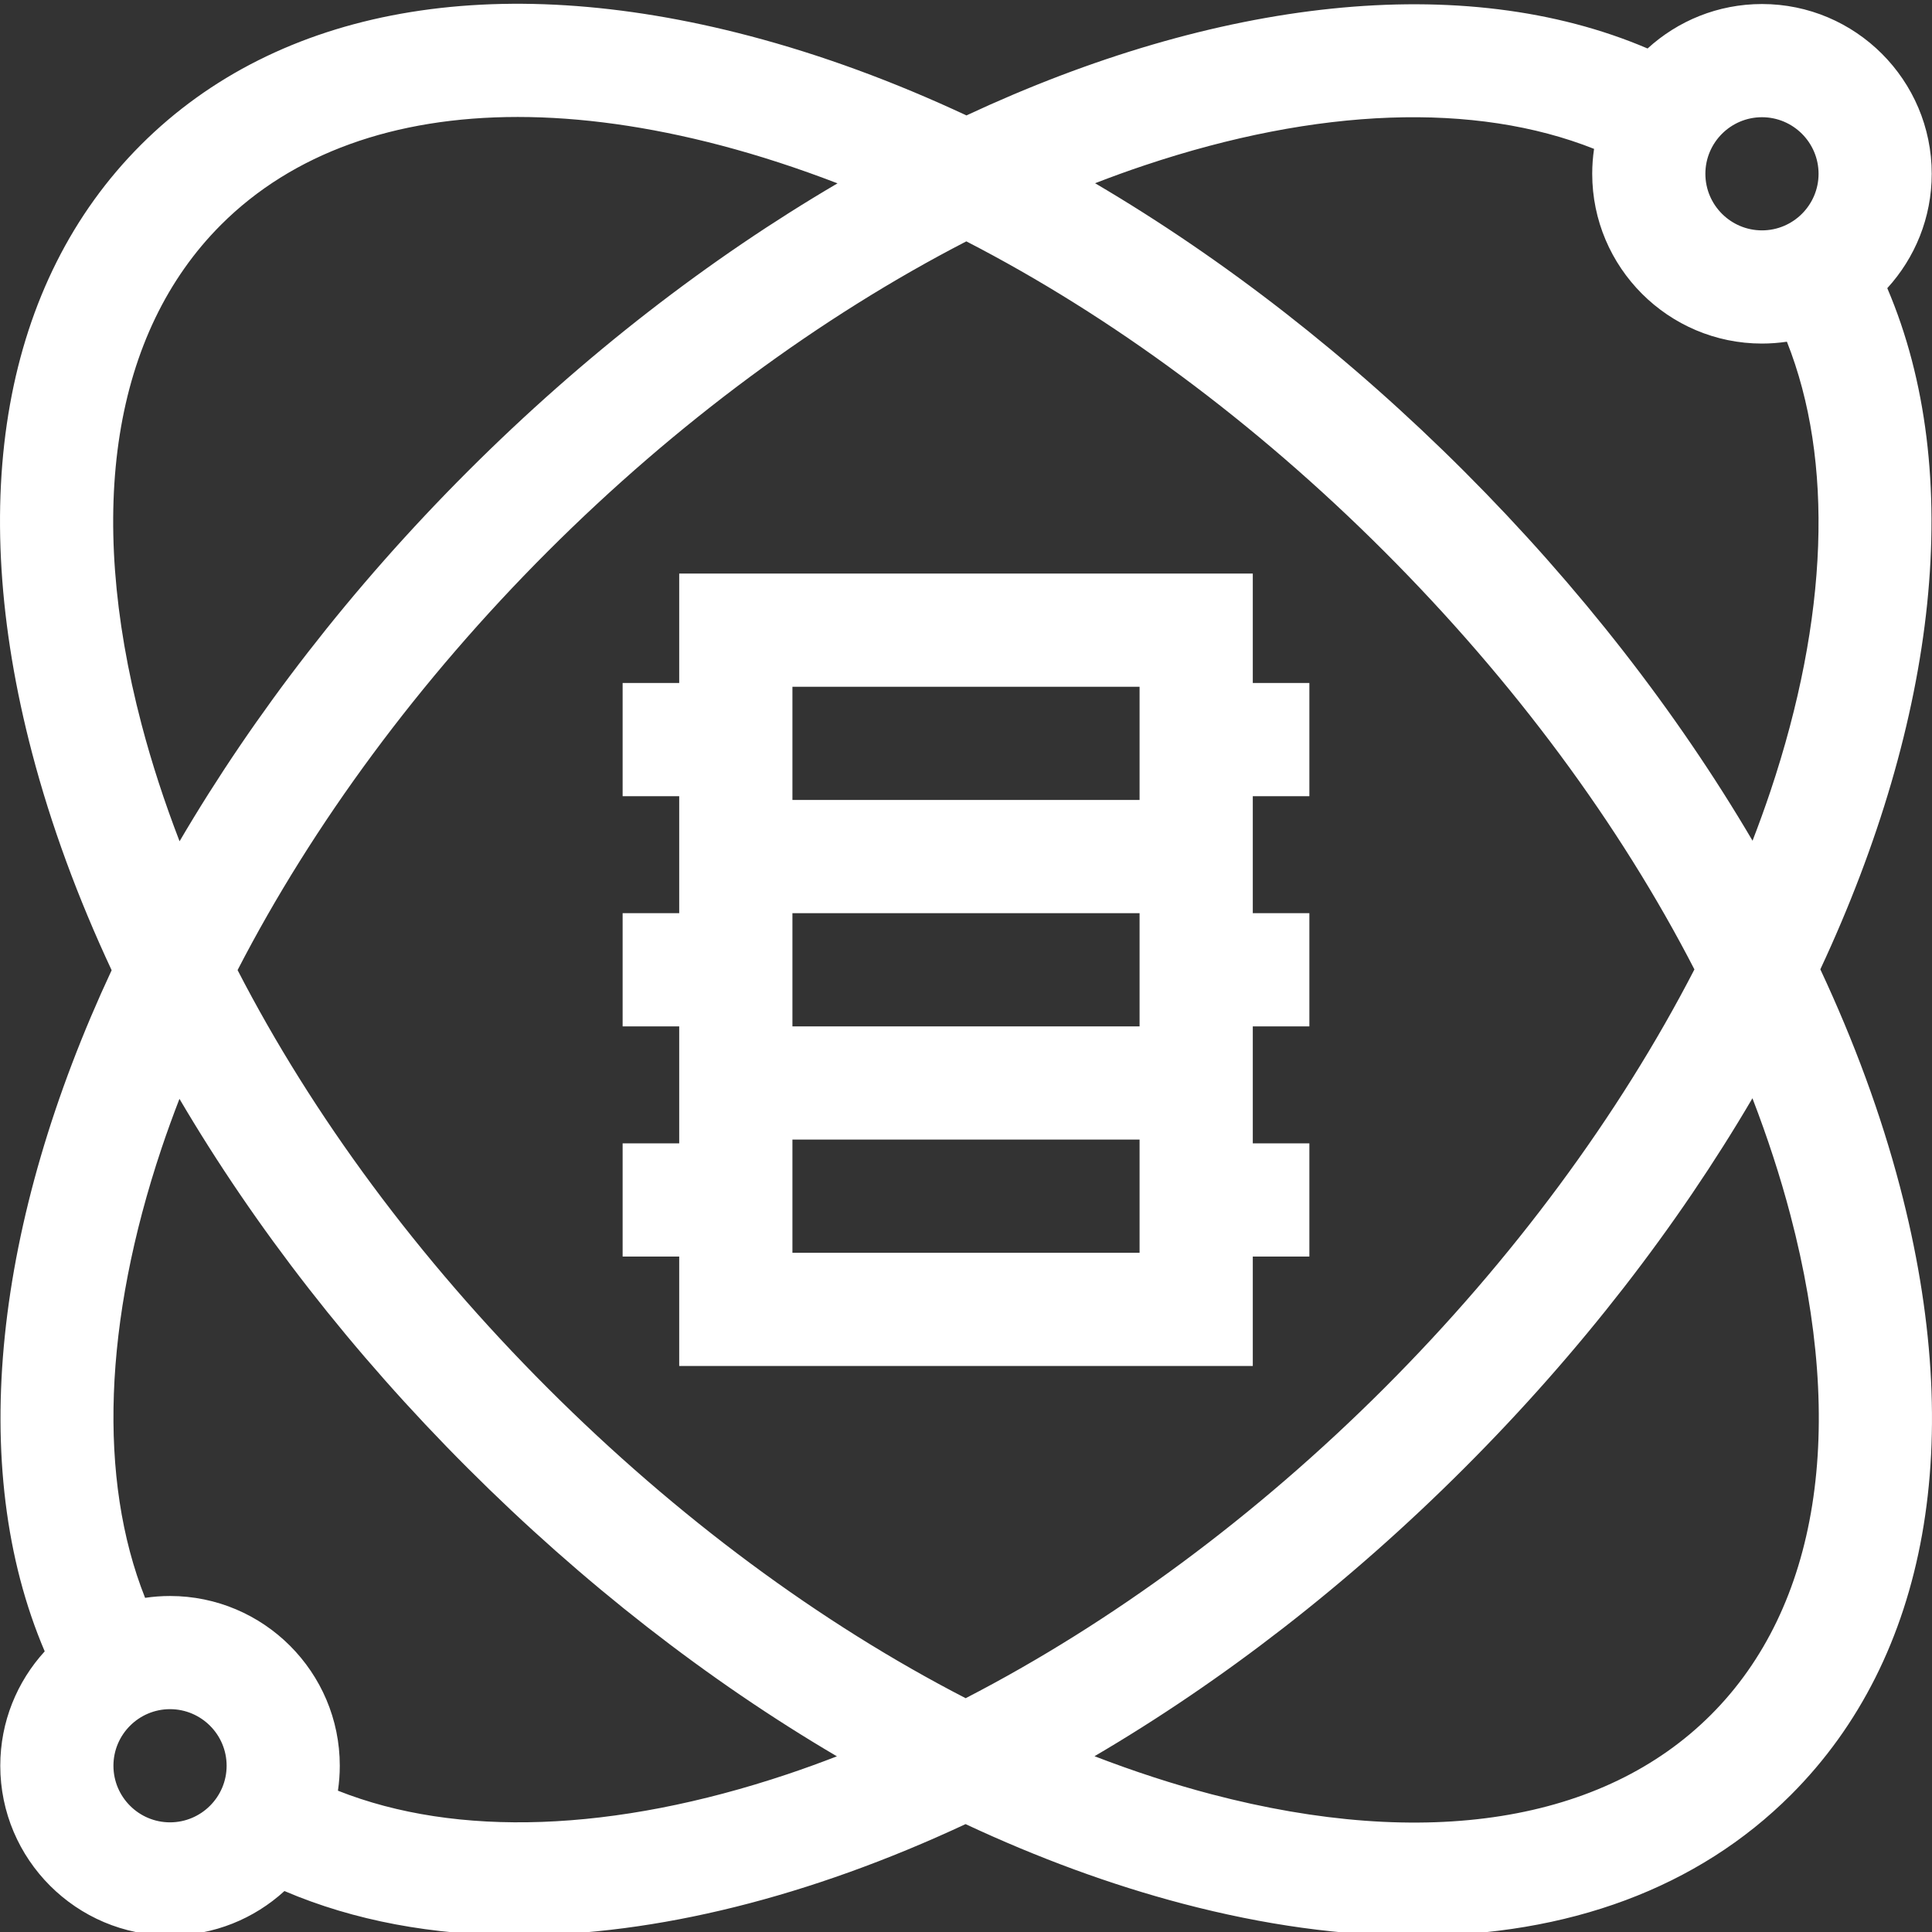 <svg width="70" height="70" viewBox="0 0 70 70" fill="none" xmlns="http://www.w3.org/2000/svg">
<rect x="0" y="0" width="70" height="70" fill="#333333" stroke="none"/>
<g clip-path="url(#clip0)">
<path d="M45.391 20.781H24.609V24.746H22.559V28.848H24.609V33.086H22.559V37.188H24.609V41.426H22.559V45.527H24.609V49.492H45.391V45.527H47.441V41.426H45.391V37.188H47.441V33.086H45.391V28.848H47.441V24.746H45.391V20.781ZM41.289 37.188H28.711V33.086H41.289V37.188ZM41.289 45.391H28.711V41.289H41.289V45.391ZM28.711 28.984V24.883H41.289V28.984H28.711Z" fill="white"/>
<path d="M68.836 42.985C68.152 40.379 67.181 37.743 65.954 35.121C70.189 26.052 71.231 17.119 68.38 10.441C69.38 9.347 69.99 7.892 69.99 6.297C69.99 2.905 67.231 0.146 63.84 0.146C62.244 0.146 60.789 0.757 59.695 1.757C53.018 -1.094 44.085 -0.052 35.016 4.182C32.393 2.956 29.757 1.985 27.151 1.3C17.909 -1.128 10.08 0.272 5.108 5.245C0.136 10.217 -1.265 18.045 1.164 27.288C1.848 29.895 2.819 32.53 4.045 35.153C-0.189 44.222 -1.23 53.154 1.62 59.832C0.62 60.926 0.01 62.381 0.01 63.976C0.01 67.368 2.769 70.127 6.16 70.127C7.756 70.127 9.211 69.516 10.306 68.516C12.837 69.597 15.692 70.12 18.757 70.12C23.775 70.12 29.353 68.721 34.984 66.091C37.607 67.317 40.243 68.288 42.849 68.973C45.812 69.752 48.629 70.137 51.254 70.137C56.816 70.137 61.514 68.407 64.892 65.028C69.864 60.056 71.265 52.228 68.836 42.985V42.985ZM63.84 4.247C64.97 4.247 65.89 5.167 65.89 6.297C65.89 7.427 64.97 8.347 63.84 8.347C62.709 8.347 61.789 7.427 61.789 6.297C61.789 5.167 62.709 4.247 63.84 4.247V4.247ZM41.463 5.993C47.754 3.884 53.46 3.688 57.756 5.394C57.712 5.689 57.689 5.99 57.689 6.297C57.689 9.688 60.448 12.448 63.84 12.448C64.147 12.448 64.448 12.424 64.743 12.381C66.449 16.677 66.252 22.382 64.144 28.674C63.945 29.268 63.729 29.863 63.498 30.461C60.752 25.79 57.219 21.246 53.055 17.081C48.891 12.917 44.347 9.385 39.677 6.639C40.273 6.408 40.869 6.191 41.463 5.993ZM61.392 35.124C58.661 40.416 54.807 45.642 50.156 50.293C45.505 54.943 40.279 58.798 34.988 61.529C29.726 58.817 24.54 54.989 19.844 50.293C15.148 45.596 11.32 40.411 8.608 35.148C11.339 29.857 15.193 24.632 19.844 19.981C24.495 15.33 29.72 11.476 35.012 8.745C40.274 11.457 45.46 15.285 50.156 19.981C54.852 24.677 58.68 29.862 61.392 35.124ZM5.129 26.246C3.086 18.471 4.109 12.043 8.008 8.144C10.594 5.558 14.292 4.238 18.759 4.238C21.026 4.238 23.492 4.579 26.109 5.266C27.512 5.635 28.927 6.097 30.345 6.643C25.724 9.353 21.164 12.862 16.945 17.081C12.726 21.3 9.216 25.861 6.506 30.481C5.96 29.064 5.498 27.649 5.129 26.246ZM6.16 66.027C5.03 66.027 4.11 65.107 4.11 63.976C4.11 62.846 5.03 61.926 6.16 61.926C7.291 61.926 8.211 62.846 8.211 63.976C8.211 65.107 7.29 66.027 6.16 66.027ZM28.537 64.281C22.245 66.389 16.54 66.586 12.244 64.88C12.288 64.585 12.311 64.284 12.311 63.976C12.311 60.585 9.552 57.826 6.16 57.826C5.853 57.826 5.552 57.849 5.257 57.893C3.551 53.596 3.747 47.892 5.855 41.6C6.055 41.005 6.271 40.41 6.502 39.813C9.248 44.484 12.78 49.028 16.945 53.192C21.109 57.356 25.652 60.889 30.323 63.635C29.727 63.865 29.131 64.082 28.537 64.281V64.281ZM61.992 62.129C58.094 66.028 51.665 67.05 43.891 65.008C42.488 64.639 41.074 64.177 39.657 63.631C44.277 60.921 48.837 57.411 53.055 53.192C57.275 48.973 60.784 44.412 63.494 39.792C64.04 41.21 64.502 42.624 64.871 44.027C66.914 51.802 65.891 58.23 61.992 62.129V62.129Z" fill="white"/>
</g>
<defs>
<clipPath id="clip0">
<rect width="70" height="70" fill="white"/>
</clipPath>
</defs>
</svg>
